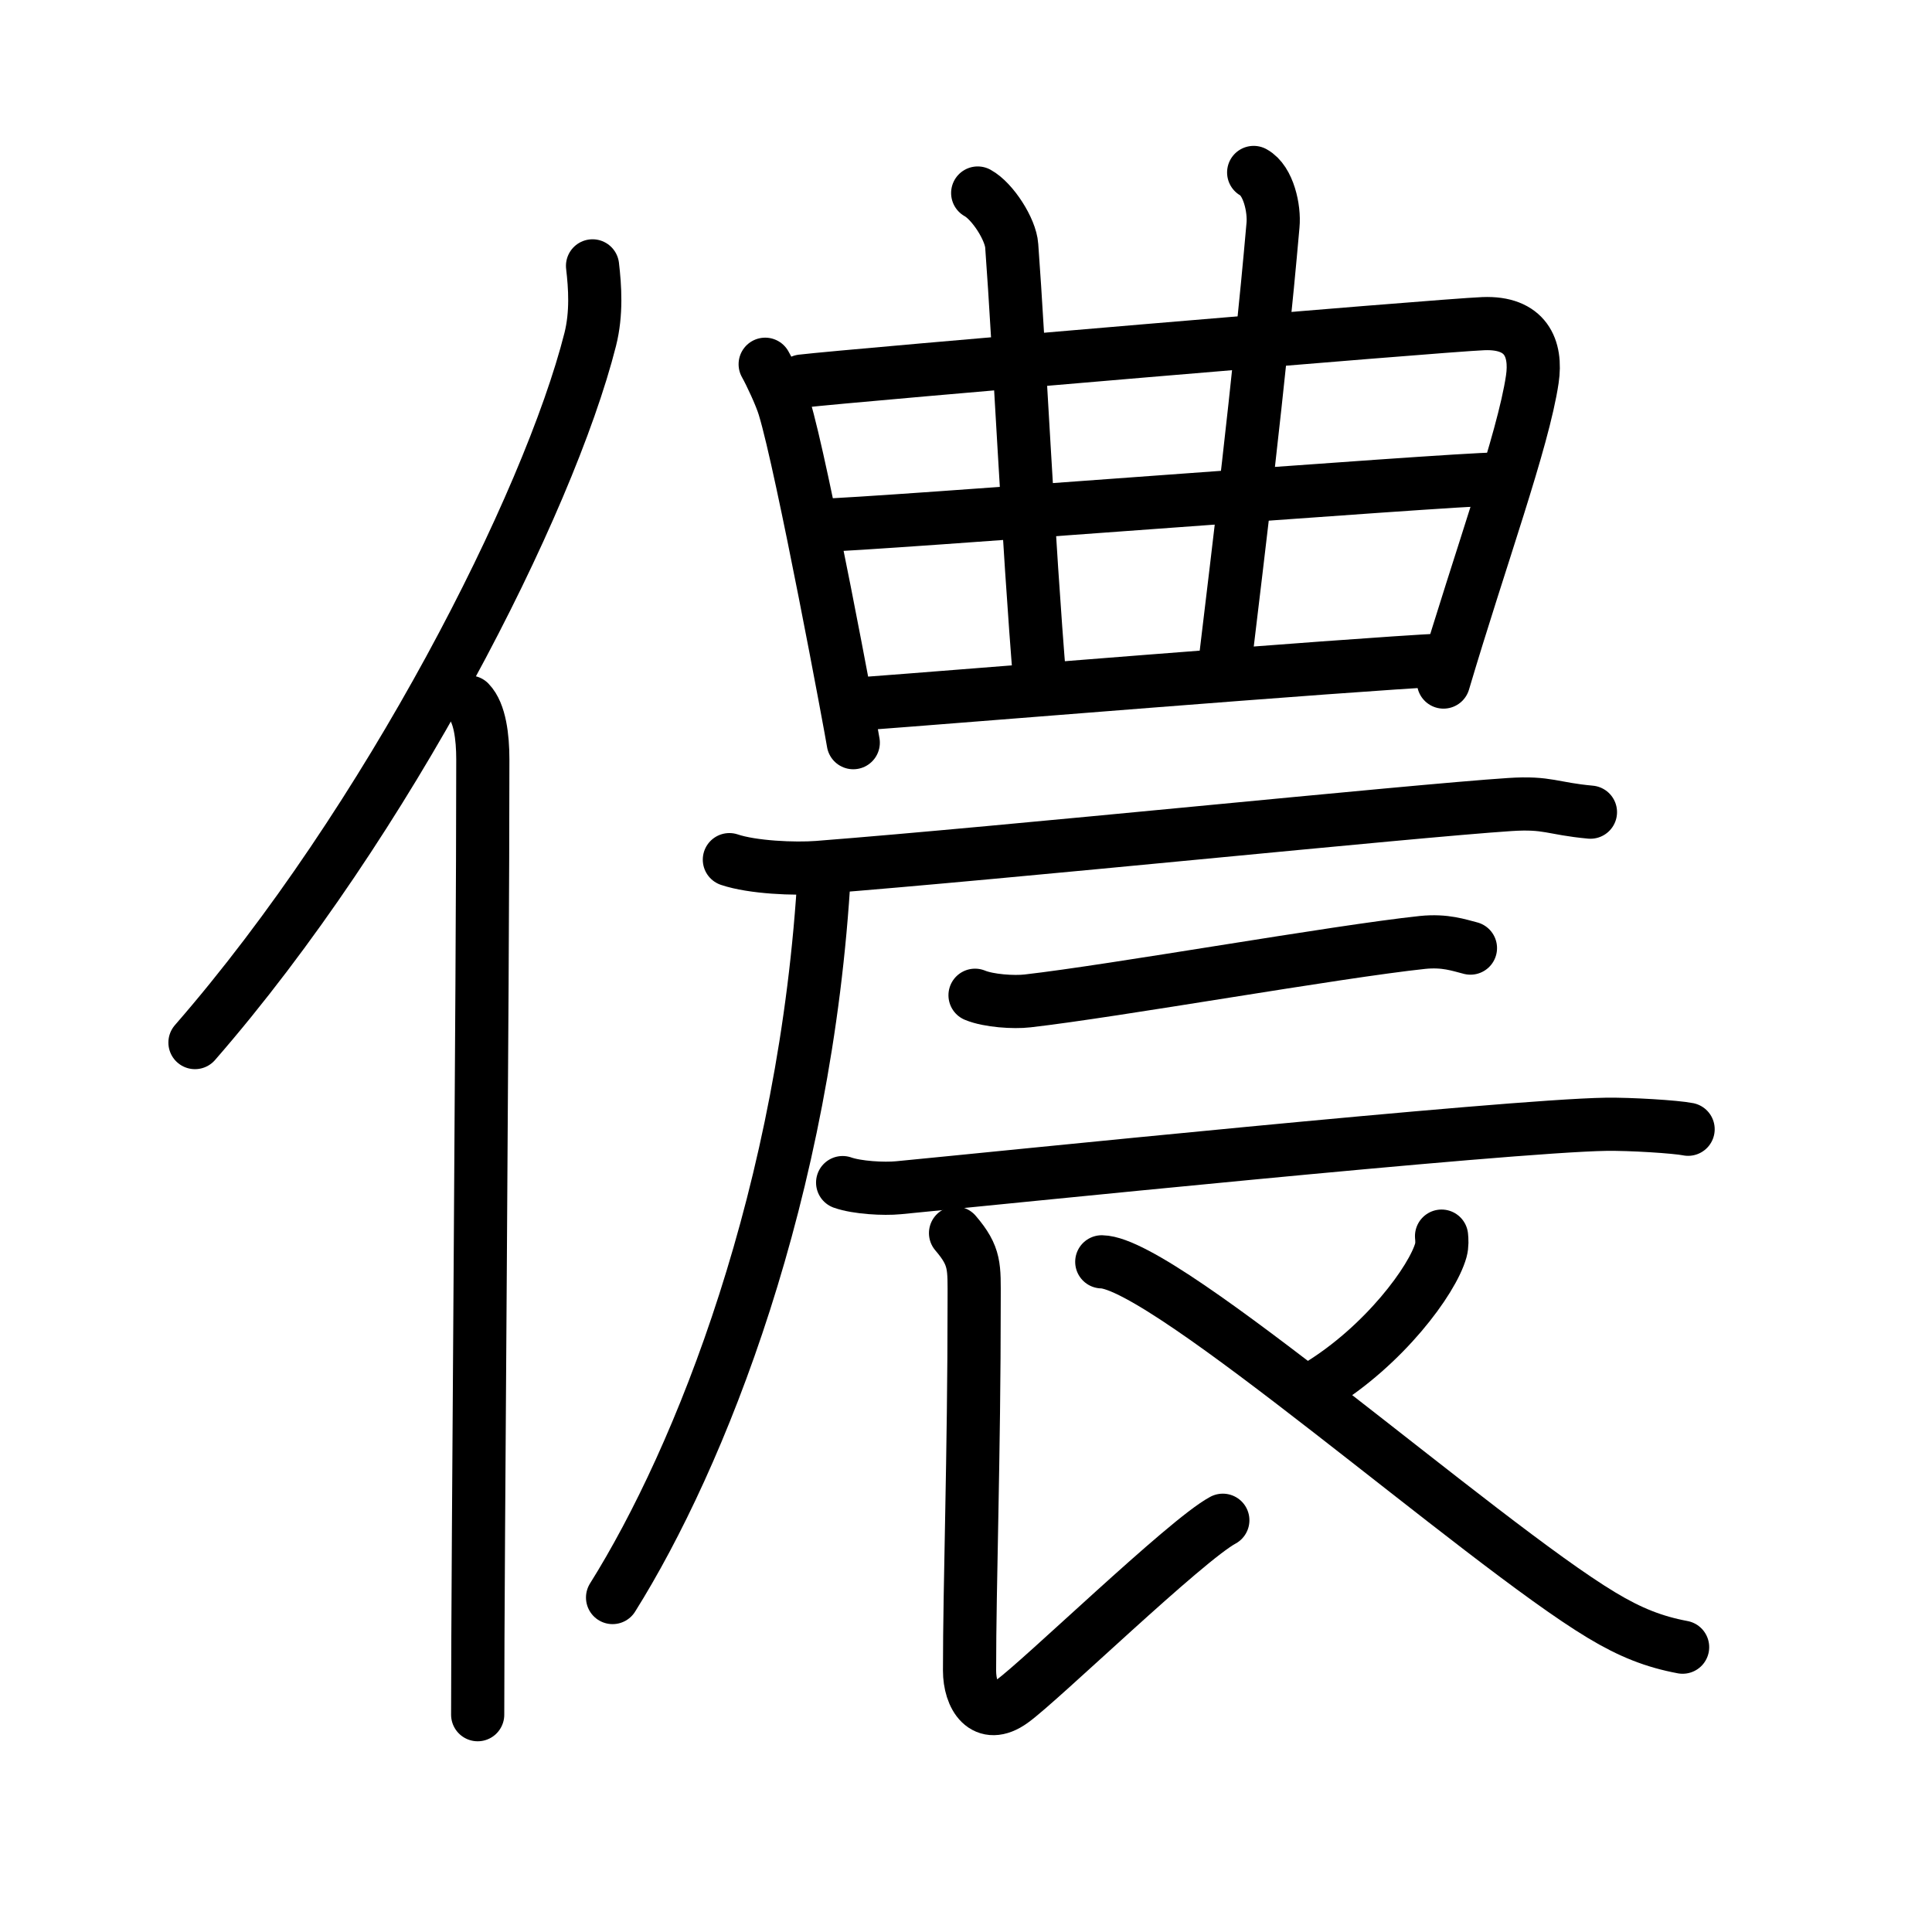 <svg xmlns="http://www.w3.org/2000/svg" width="109" height="109" viewBox="0 0 109 109"><g xmlns:kvg="http://kanjivg.tagaini.net" id="kvg:StrokePaths_05102" style="fill:none;stroke:#000000;stroke-width:3;stroke-linecap:round;stroke-linejoin:round;"><g id="kvg:05102" kvg:element="&#20738;"><g id="kvg:05102-g1" kvg:element="&#20155;" kvg:variant="true" kvg:original="&#20154;" kvg:position="left" kvg:radical="general"><path id="kvg:05102-s1" kvg:type="&#12754;" d="M33.43,15c0.14,1.19,0.24,2.68-0.13,4.15C30.96,28.4,21.91,46.29,11,58.82"/><path id="kvg:05102-s2" kvg:type="&#12753;" d="M26.48,39.61c0.59,0.61,0.76,1.97,0.76,3.23c0,13.02-0.29,45.15-0.29,53.9"/></g><g id="kvg:05102-g2" kvg:element="&#36786;" kvg:position="right"><g id="kvg:05102-g3" kvg:element="&#26354;" kvg:position="top"><g id="kvg:05102-g4" kvg:element="&#26085;" kvg:part="1"><path id="kvg:05102-s3" kvg:type="&#12753;" d="M43.17,20.55c0.29,0.51,0.89,1.79,1.08,2.44c1,3.26,3.79,18.23,3.89,18.91"/><path id="kvg:05102-s4" kvg:type="&#12757;a" d="M45.24,21.5c2.68-0.32,36.07-3.15,38.44-3.24c2.4-0.1,3.03,1.39,2.77,3.14c-0.51,3.45-2.94,10.1-5.01,17.08"/></g><g id="kvg:05102-g5" kvg:element="&#24318;" kvg:part="1" kvg:variant="true"><g id="kvg:05102-g6" kvg:element="&#20031;"><g id="kvg:05102-g7" kvg:element="&#21313;" kvg:part="1"><path id="kvg:05102-s5" kvg:type="&#12753;a" d="M55.16,10.89c0.84,0.46,1.86,2.05,1.92,2.98C57.5,19.5,58,30.5,58.68,38.63"/></g></g><path id="kvg:05102-s6" kvg:type="&#12753;a" d="M70.73,9.73c0.84,0.46,1.18,2.05,1.09,2.98c-0.78,8.9-2.03,19.03-2.65,24.22"/><g id="kvg:05102-g8" kvg:element="&#26085;" kvg:part="2"><g id="kvg:05102-g9" kvg:element="&#21313;" kvg:part="2"><path id="kvg:05102-s7" kvg:type="&#12752;a" d="M46.41,29.63c2.23,0,35.44-2.6,37.96-2.6"/></g></g><path id="kvg:05102-s8" kvg:type="&#12752;a" d="M48.81,39.69c4.53-0.33,27.04-2.18,32.69-2.46"/></g></g><g id="kvg:05102-g10" kvg:element="&#36784;" kvg:position="bottom"><g id="kvg:05102-g11" kvg:element="&#21378;"><path id="kvg:05102-s9" kvg:type="&#12752;" d="M41.15,48.5c1.3,0.44,3.69,0.54,4.99,0.44c10.55-0.82,33.42-3.18,39.04-3.55c2.16-0.14,2.37,0.23,4.55,0.43"/><path id="kvg:05102-s10" kvg:type="&#12754;" d="M46.51,49.14C45.5,67.25,39.5,82.25,34.56,90.13"/></g><path id="kvg:05102-s11" kvg:type="&#12752;" d="M55.01,56.15c0.77,0.32,2.19,0.41,2.96,0.32c4.92-0.56,17.39-2.78,22.29-3.3c1.28-0.13,2.06,0.16,2.7,0.32"/><path id="kvg:05102-s12" kvg:type="&#12752;" d="M47.54,66.72c0.82,0.29,2.33,0.37,3.15,0.29c5.23-0.5,34.26-3.49,39.92-3.58c1.37-0.02,3.94,0.14,4.63,0.28"/><path id="kvg:05102-s13" kvg:type="&#12761;" d="M53.91,69.57c1.13,1.32,1.05,1.89,1.05,3.78c0,8.94-0.26,15.89-0.26,20.9c0,1.46,0.83,2.87,2.41,1.73c1.58-1.13,9.78-9.08,11.88-10.21"/><path id="kvg:05102-s14" kvg:type="&#12754;" d="M81.33,69.74c0.02,0.2,0.04,0.51-0.04,0.8c-0.47,1.68-3.2,5.38-6.93,7.65"/><path id="kvg:05102-s15" kvg:type="&#12751;" d="M62.16,71.19C65.75,71.25,83.5,87,90.35,91.12c1.64,0.99,2.98,1.51,4.58,1.81"/></g></g></g></g></svg>
